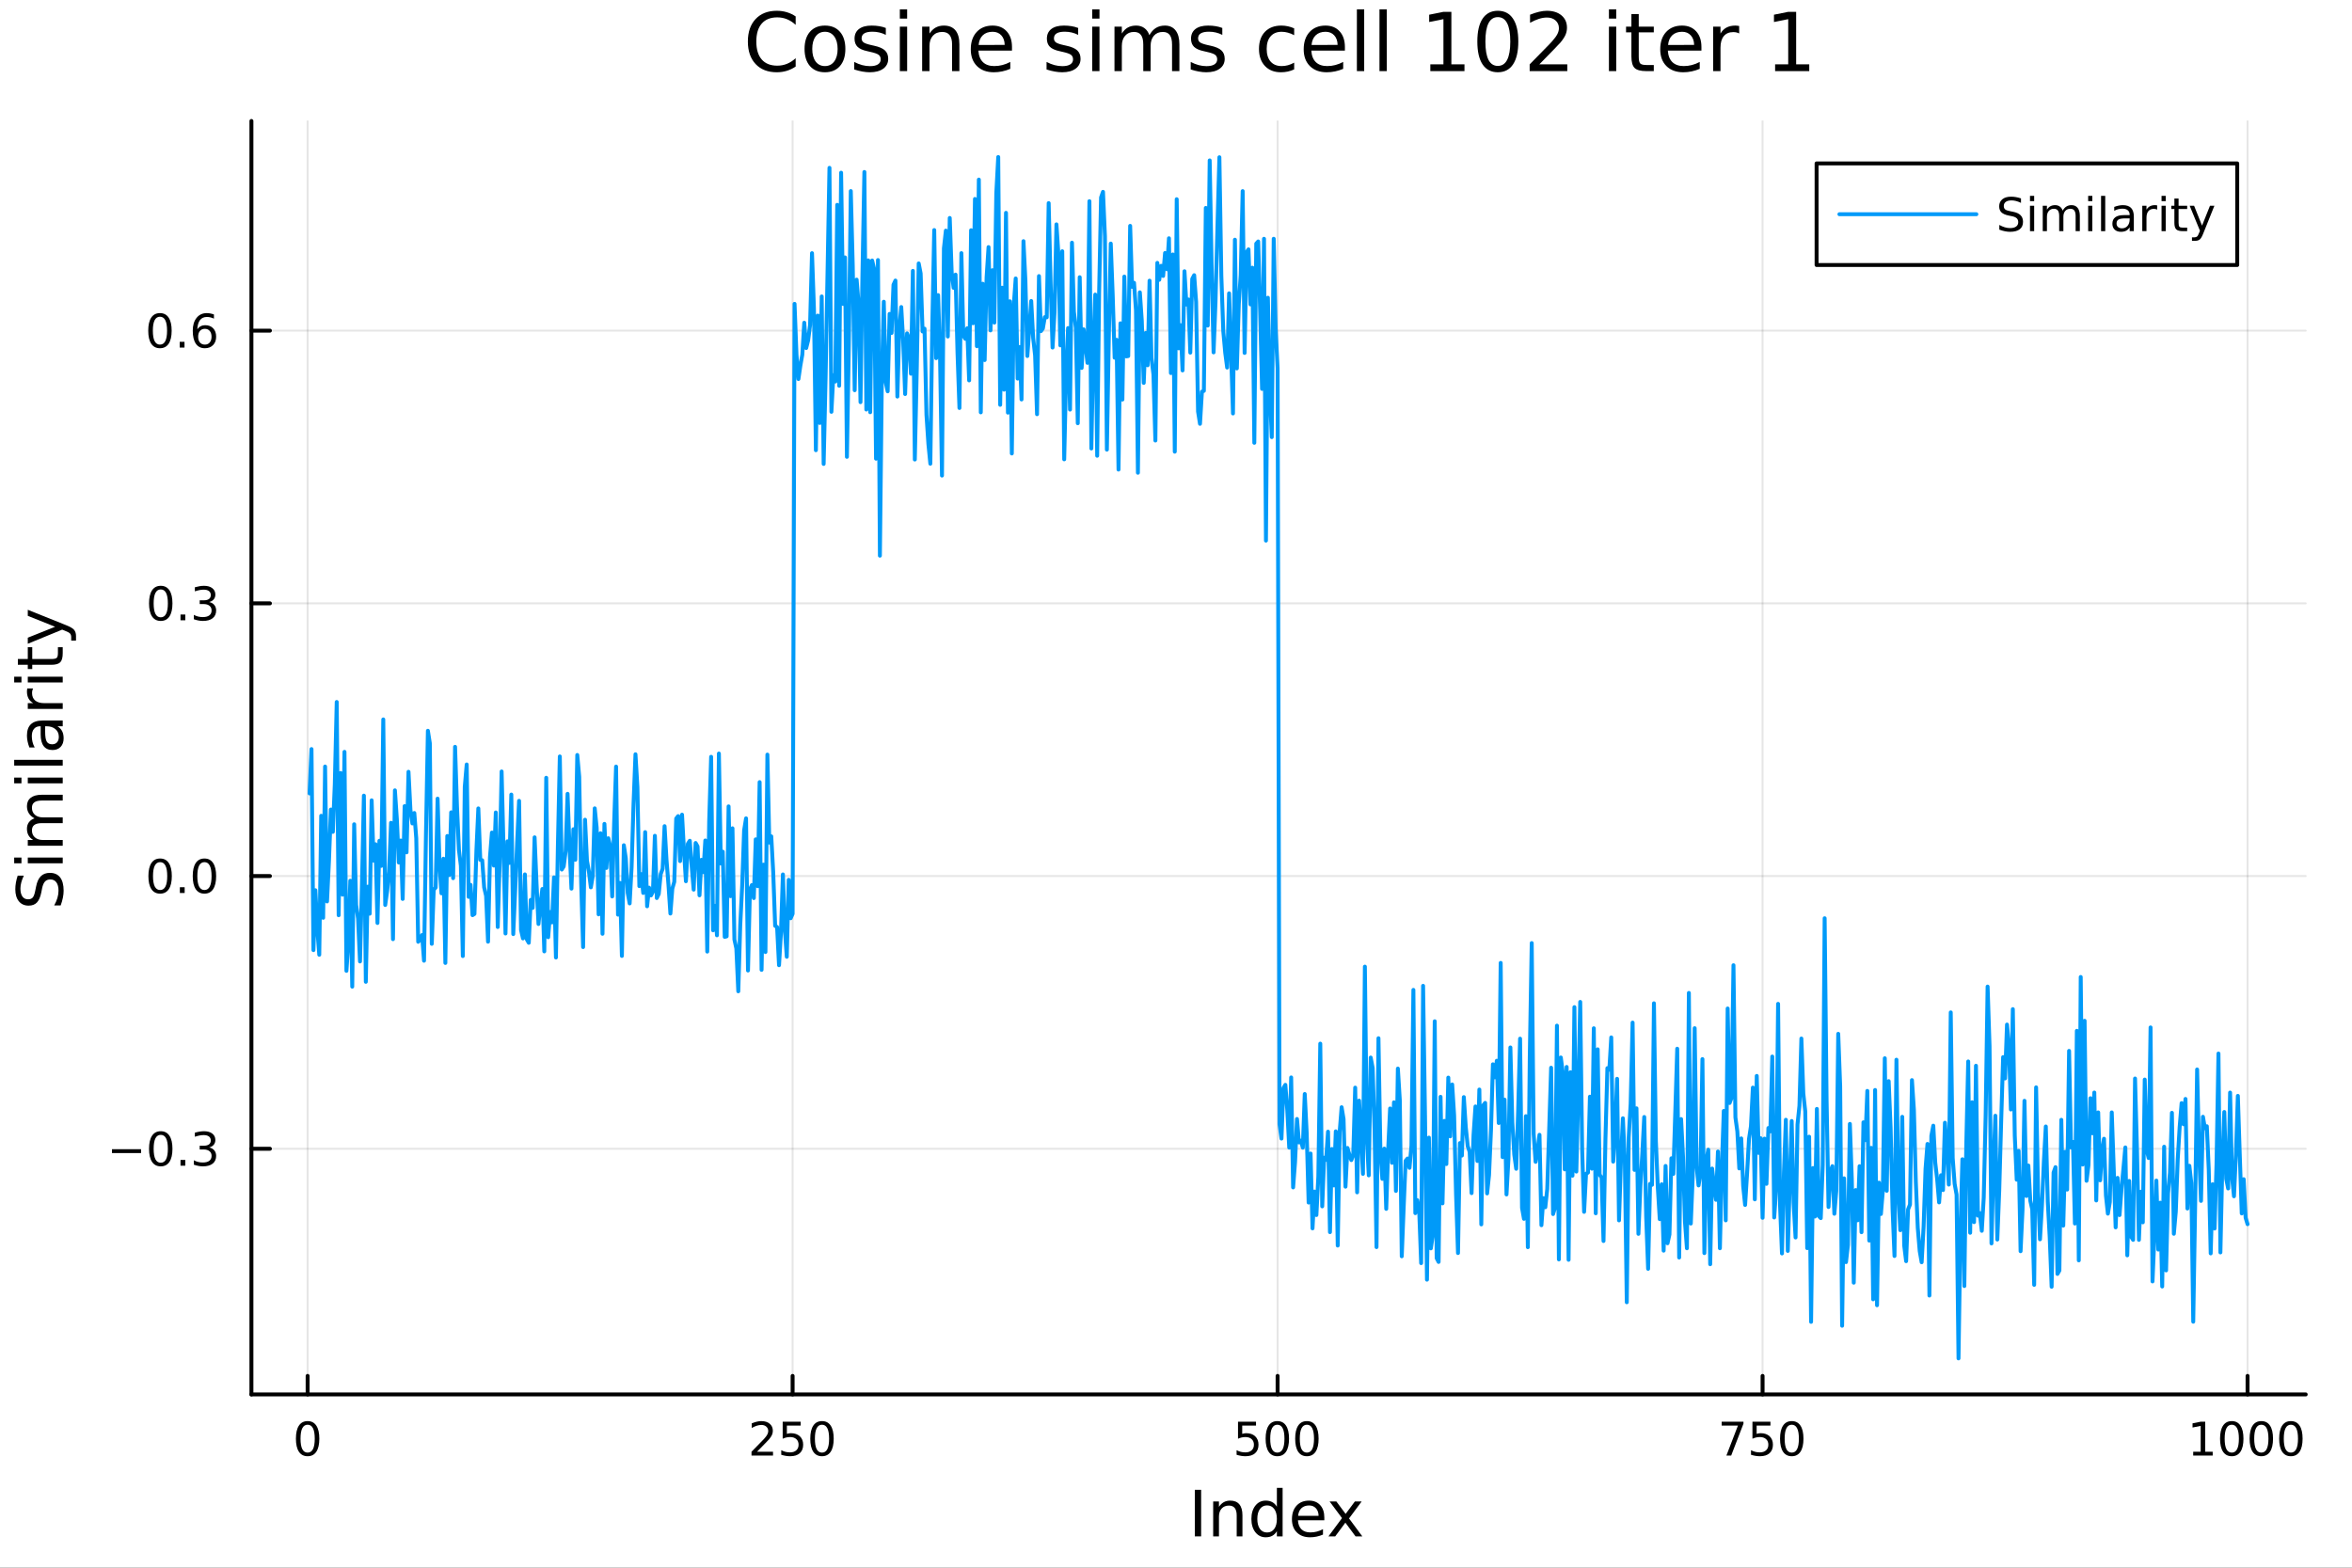 <svg xmlns="http://www.w3.org/2000/svg" xmlns:xlink="http://www.w3.org/1999/xlink" width="600" height="400" viewBox="0 0 2400 1600">
<rect x="0" y="0" width="2400" height="1600" fill="#333333" stroke="none"/>
<defs>
  <clipPath id="clip140">
    <rect x="0" y="0" width="2400" height="1600"></rect>
  </clipPath>
</defs>
<path clip-path="url(#clip140)" d="M0 1600 L2400 1600 L2400 8.88178e-14 L0 8.88178e-14  Z" fill="#ffffff" fill-rule="evenodd" fill-opacity="1"></path>
<defs>
  <clipPath id="clip141">
    <rect x="480" y="0" width="1681" height="1600"></rect>
  </clipPath>
</defs>
<path clip-path="url(#clip140)" d="M256.556 1423.18 L2352.76 1423.18 L2352.76 123.472 L256.556 123.472  Z" fill="#ffffff" fill-rule="evenodd" fill-opacity="1"></path>
<defs>
  <clipPath id="clip142">
    <rect x="256" y="123" width="2097" height="1301"></rect>
  </clipPath>
</defs>
<polyline clip-path="url(#clip142)" style="stroke:#000000; stroke-linecap:round; stroke-linejoin:round; stroke-width:2; stroke-opacity:0.1; fill:none" points="313.903,1423.18 313.903,123.472 "></polyline>
<polyline clip-path="url(#clip142)" style="stroke:#000000; stroke-linecap:round; stroke-linejoin:round; stroke-width:2; stroke-opacity:0.1; fill:none" points="808.784,1423.18 808.784,123.472 "></polyline>
<polyline clip-path="url(#clip142)" style="stroke:#000000; stroke-linecap:round; stroke-linejoin:round; stroke-width:2; stroke-opacity:0.1; fill:none" points="1303.67,1423.18 1303.67,123.472 "></polyline>
<polyline clip-path="url(#clip142)" style="stroke:#000000; stroke-linecap:round; stroke-linejoin:round; stroke-width:2; stroke-opacity:0.1; fill:none" points="1798.55,1423.18 1798.55,123.472 "></polyline>
<polyline clip-path="url(#clip142)" style="stroke:#000000; stroke-linecap:round; stroke-linejoin:round; stroke-width:2; stroke-opacity:0.1; fill:none" points="2293.43,1423.18 2293.43,123.472 "></polyline>
<polyline clip-path="url(#clip140)" style="stroke:#000000; stroke-linecap:round; stroke-linejoin:round; stroke-width:4; stroke-opacity:1; fill:none" points="256.556,1423.18 2352.76,1423.18 "></polyline>
<polyline clip-path="url(#clip140)" style="stroke:#000000; stroke-linecap:round; stroke-linejoin:round; stroke-width:4; stroke-opacity:1; fill:none" points="313.903,1423.18 313.903,1404.28 "></polyline>
<polyline clip-path="url(#clip140)" style="stroke:#000000; stroke-linecap:round; stroke-linejoin:round; stroke-width:4; stroke-opacity:1; fill:none" points="808.784,1423.18 808.784,1404.28 "></polyline>
<polyline clip-path="url(#clip140)" style="stroke:#000000; stroke-linecap:round; stroke-linejoin:round; stroke-width:4; stroke-opacity:1; fill:none" points="1303.67,1423.18 1303.67,1404.28 "></polyline>
<polyline clip-path="url(#clip140)" style="stroke:#000000; stroke-linecap:round; stroke-linejoin:round; stroke-width:4; stroke-opacity:1; fill:none" points="1798.55,1423.18 1798.55,1404.28 "></polyline>
<polyline clip-path="url(#clip140)" style="stroke:#000000; stroke-linecap:round; stroke-linejoin:round; stroke-width:4; stroke-opacity:1; fill:none" points="2293.43,1423.18 2293.43,1404.28 "></polyline>
<path clip-path="url(#clip140)" d="M313.903 1454.1 Q310.292 1454.1 308.463 1457.66 Q306.657 1461.2 306.657 1468.33 Q306.657 1475.44 308.463 1479.01 Q310.292 1482.55 313.903 1482.55 Q317.537 1482.55 319.343 1479.01 Q321.171 1475.44 321.171 1468.33 Q321.171 1461.2 319.343 1457.66 Q317.537 1454.1 313.903 1454.1 M313.903 1450.39 Q319.713 1450.39 322.768 1455 Q325.847 1459.58 325.847 1468.33 Q325.847 1477.06 322.768 1481.67 Q319.713 1486.25 313.903 1486.25 Q308.093 1486.25 305.014 1481.67 Q301.958 1477.06 301.958 1468.33 Q301.958 1459.58 305.014 1455 Q308.093 1450.39 313.903 1450.39 Z" fill="#000000" fill-rule="nonzero" fill-opacity="1"></path><path clip-path="url(#clip140)" d="M772.477 1481.64 L788.796 1481.64 L788.796 1485.58 L766.852 1485.58 L766.852 1481.64 Q769.514 1478.89 774.097 1474.26 Q778.704 1469.61 779.884 1468.27 Q782.13 1465.74 783.009 1464.01 Q783.912 1462.25 783.912 1460.56 Q783.912 1457.8 781.967 1456.07 Q780.046 1454.33 776.944 1454.33 Q774.745 1454.33 772.292 1455.09 Q769.861 1455.86 767.083 1457.41 L767.083 1452.69 Q769.907 1451.55 772.361 1450.97 Q774.815 1450.39 776.852 1450.39 Q782.222 1450.39 785.417 1453.08 Q788.611 1455.77 788.611 1460.26 Q788.611 1462.39 787.801 1464.31 Q787.014 1466.2 784.907 1468.8 Q784.329 1469.47 781.227 1472.69 Q778.125 1475.88 772.477 1481.64 Z" fill="#000000" fill-rule="nonzero" fill-opacity="1"></path><path clip-path="url(#clip140)" d="M798.657 1451.02 L817.014 1451.02 L817.014 1454.96 L802.94 1454.96 L802.94 1463.43 Q803.958 1463.08 804.977 1462.92 Q805.995 1462.73 807.014 1462.73 Q812.801 1462.73 816.18 1465.9 Q819.56 1469.08 819.56 1474.49 Q819.56 1480.07 816.088 1483.17 Q812.615 1486.25 806.296 1486.25 Q804.12 1486.25 801.852 1485.88 Q799.606 1485.51 797.199 1484.77 L797.199 1480.07 Q799.282 1481.2 801.504 1481.76 Q803.727 1482.32 806.203 1482.32 Q810.208 1482.32 812.546 1480.21 Q814.884 1478.1 814.884 1474.49 Q814.884 1470.88 812.546 1468.77 Q810.208 1466.67 806.203 1466.67 Q804.328 1466.67 802.453 1467.08 Q800.602 1467.5 798.657 1468.38 L798.657 1451.02 Z" fill="#000000" fill-rule="nonzero" fill-opacity="1"></path><path clip-path="url(#clip140)" d="M838.773 1454.1 Q835.162 1454.1 833.333 1457.66 Q831.527 1461.2 831.527 1468.33 Q831.527 1475.44 833.333 1479.01 Q835.162 1482.55 838.773 1482.55 Q842.407 1482.55 844.213 1479.01 Q846.041 1475.44 846.041 1468.33 Q846.041 1461.2 844.213 1457.66 Q842.407 1454.1 838.773 1454.1 M838.773 1450.39 Q844.583 1450.39 847.638 1455 Q850.717 1459.58 850.717 1468.33 Q850.717 1477.06 847.638 1481.67 Q844.583 1486.25 838.773 1486.25 Q832.963 1486.25 829.884 1481.67 Q826.828 1477.06 826.828 1468.33 Q826.828 1459.58 829.884 1455 Q832.963 1450.39 838.773 1450.39 Z" fill="#000000" fill-rule="nonzero" fill-opacity="1"></path><path clip-path="url(#clip140)" d="M1263.28 1451.02 L1281.64 1451.02 L1281.64 1454.96 L1267.57 1454.96 L1267.57 1463.43 Q1268.59 1463.08 1269.6 1462.92 Q1270.62 1462.73 1271.64 1462.73 Q1277.43 1462.73 1280.81 1465.9 Q1284.19 1469.08 1284.19 1474.49 Q1284.19 1480.07 1280.71 1483.17 Q1277.24 1486.25 1270.92 1486.25 Q1268.75 1486.25 1266.48 1485.88 Q1264.23 1485.51 1261.83 1484.77 L1261.83 1480.07 Q1263.91 1481.2 1266.13 1481.76 Q1268.35 1482.32 1270.83 1482.32 Q1274.84 1482.32 1277.17 1480.21 Q1279.51 1478.1 1279.51 1474.49 Q1279.51 1470.88 1277.17 1468.77 Q1274.84 1466.67 1270.83 1466.67 Q1268.96 1466.67 1267.08 1467.08 Q1265.23 1467.5 1263.28 1468.38 L1263.28 1451.02 Z" fill="#000000" fill-rule="nonzero" fill-opacity="1"></path><path clip-path="url(#clip140)" d="M1303.4 1454.1 Q1299.79 1454.1 1297.96 1457.66 Q1296.15 1461.2 1296.15 1468.33 Q1296.15 1475.44 1297.96 1479.01 Q1299.79 1482.55 1303.4 1482.55 Q1307.03 1482.55 1308.84 1479.01 Q1310.67 1475.44 1310.67 1468.33 Q1310.67 1461.2 1308.84 1457.66 Q1307.03 1454.1 1303.4 1454.1 M1303.4 1450.39 Q1309.21 1450.39 1312.27 1455 Q1315.34 1459.58 1315.34 1468.33 Q1315.34 1477.06 1312.27 1481.67 Q1309.21 1486.25 1303.4 1486.25 Q1297.59 1486.25 1294.51 1481.67 Q1291.46 1477.06 1291.46 1468.33 Q1291.46 1459.58 1294.51 1455 Q1297.59 1450.39 1303.4 1450.39 Z" fill="#000000" fill-rule="nonzero" fill-opacity="1"></path><path clip-path="url(#clip140)" d="M1333.56 1454.1 Q1329.95 1454.1 1328.12 1457.66 Q1326.32 1461.2 1326.32 1468.33 Q1326.32 1475.44 1328.12 1479.01 Q1329.95 1482.55 1333.56 1482.55 Q1337.2 1482.55 1339 1479.01 Q1340.83 1475.44 1340.83 1468.33 Q1340.83 1461.2 1339 1457.66 Q1337.2 1454.1 1333.56 1454.1 M1333.56 1450.39 Q1339.37 1450.39 1342.43 1455 Q1345.51 1459.58 1345.51 1468.33 Q1345.51 1477.06 1342.43 1481.67 Q1339.37 1486.25 1333.56 1486.25 Q1327.75 1486.25 1324.67 1481.67 Q1321.62 1477.06 1321.62 1468.33 Q1321.62 1459.58 1324.67 1455 Q1327.75 1450.39 1333.56 1450.39 Z" fill="#000000" fill-rule="nonzero" fill-opacity="1"></path><path clip-path="url(#clip140)" d="M1756.82 1451.02 L1779.05 1451.02 L1779.05 1453.01 L1766.5 1485.58 L1761.62 1485.58 L1773.42 1454.96 L1756.82 1454.96 L1756.82 1451.02 Z" fill="#000000" fill-rule="nonzero" fill-opacity="1"></path><path clip-path="url(#clip140)" d="M1788.21 1451.02 L1806.57 1451.02 L1806.57 1454.96 L1792.49 1454.96 L1792.49 1463.43 Q1793.51 1463.08 1794.53 1462.92 Q1795.55 1462.73 1796.57 1462.73 Q1802.36 1462.73 1805.74 1465.9 Q1809.11 1469.08 1809.11 1474.49 Q1809.11 1480.07 1805.64 1483.17 Q1802.17 1486.25 1795.85 1486.25 Q1793.68 1486.25 1791.41 1485.88 Q1789.16 1485.51 1786.75 1484.77 L1786.75 1480.07 Q1788.84 1481.2 1791.06 1481.76 Q1793.28 1482.32 1795.76 1482.32 Q1799.76 1482.32 1802.1 1480.21 Q1804.44 1478.1 1804.44 1474.49 Q1804.44 1470.88 1802.1 1468.77 Q1799.76 1466.67 1795.76 1466.67 Q1793.88 1466.67 1792.01 1467.08 Q1790.16 1467.5 1788.21 1468.38 L1788.21 1451.02 Z" fill="#000000" fill-rule="nonzero" fill-opacity="1"></path><path clip-path="url(#clip140)" d="M1828.33 1454.1 Q1824.72 1454.1 1822.89 1457.66 Q1821.08 1461.2 1821.08 1468.33 Q1821.08 1475.44 1822.89 1479.01 Q1824.72 1482.55 1828.33 1482.55 Q1831.96 1482.55 1833.77 1479.01 Q1835.6 1475.44 1835.6 1468.33 Q1835.6 1461.2 1833.77 1457.66 Q1831.96 1454.1 1828.33 1454.1 M1828.33 1450.39 Q1834.14 1450.39 1837.19 1455 Q1840.27 1459.58 1840.27 1468.33 Q1840.27 1477.06 1837.19 1481.67 Q1834.14 1486.25 1828.33 1486.25 Q1822.52 1486.25 1819.44 1481.67 Q1816.38 1477.06 1816.38 1468.33 Q1816.38 1459.58 1819.44 1455 Q1822.52 1450.39 1828.33 1450.39 Z" fill="#000000" fill-rule="nonzero" fill-opacity="1"></path><path clip-path="url(#clip140)" d="M2237.96 1481.64 L2245.59 1481.64 L2245.59 1455.28 L2237.28 1456.95 L2237.28 1452.69 L2245.55 1451.02 L2250.22 1451.02 L2250.22 1481.64 L2257.86 1481.64 L2257.86 1485.58 L2237.96 1485.58 L2237.96 1481.64 Z" fill="#000000" fill-rule="nonzero" fill-opacity="1"></path><path clip-path="url(#clip140)" d="M2277.31 1454.1 Q2273.7 1454.1 2271.87 1457.66 Q2270.06 1461.2 2270.06 1468.33 Q2270.06 1475.44 2271.87 1479.01 Q2273.7 1482.55 2277.31 1482.55 Q2280.94 1482.55 2282.75 1479.01 Q2284.58 1475.44 2284.58 1468.33 Q2284.58 1461.2 2282.75 1457.66 Q2280.94 1454.1 2277.31 1454.1 M2277.31 1450.39 Q2283.12 1450.39 2286.17 1455 Q2289.25 1459.58 2289.25 1468.33 Q2289.25 1477.06 2286.17 1481.67 Q2283.12 1486.25 2277.31 1486.25 Q2271.5 1486.25 2268.42 1481.67 Q2265.36 1477.06 2265.36 1468.33 Q2265.36 1459.58 2268.42 1455 Q2271.5 1450.39 2277.31 1450.39 Z" fill="#000000" fill-rule="nonzero" fill-opacity="1"></path><path clip-path="url(#clip140)" d="M2307.47 1454.1 Q2303.86 1454.1 2302.03 1457.66 Q2300.22 1461.2 2300.22 1468.33 Q2300.22 1475.44 2302.03 1479.01 Q2303.86 1482.55 2307.47 1482.55 Q2311.1 1482.55 2312.91 1479.01 Q2314.74 1475.44 2314.74 1468.33 Q2314.74 1461.2 2312.91 1457.66 Q2311.1 1454.1 2307.47 1454.1 M2307.47 1450.39 Q2313.28 1450.39 2316.33 1455 Q2319.41 1459.58 2319.41 1468.33 Q2319.41 1477.06 2316.33 1481.67 Q2313.28 1486.25 2307.47 1486.25 Q2301.66 1486.25 2298.58 1481.67 Q2295.52 1477.06 2295.52 1468.33 Q2295.52 1459.58 2298.58 1455 Q2301.66 1450.39 2307.47 1450.39 Z" fill="#000000" fill-rule="nonzero" fill-opacity="1"></path><path clip-path="url(#clip140)" d="M2337.63 1454.1 Q2334.02 1454.1 2332.19 1457.66 Q2330.39 1461.2 2330.39 1468.33 Q2330.39 1475.44 2332.19 1479.01 Q2334.02 1482.55 2337.63 1482.55 Q2341.26 1482.55 2343.07 1479.01 Q2344.9 1475.44 2344.9 1468.33 Q2344.9 1461.2 2343.07 1457.66 Q2341.26 1454.1 2337.63 1454.1 M2337.63 1450.39 Q2343.44 1450.39 2346.5 1455 Q2349.58 1459.58 2349.58 1468.33 Q2349.58 1477.06 2346.5 1481.67 Q2343.44 1486.25 2337.63 1486.25 Q2331.82 1486.25 2328.74 1481.67 Q2325.69 1477.06 2325.69 1468.33 Q2325.69 1459.58 2328.74 1455 Q2331.82 1450.39 2337.63 1450.39 Z" fill="#000000" fill-rule="nonzero" fill-opacity="1"></path><path clip-path="url(#clip140)" d="M1219.2 1520.52 L1225.63 1520.52 L1225.63 1568.04 L1219.2 1568.04 L1219.2 1520.52 Z" fill="#000000" fill-rule="nonzero" fill-opacity="1"></path><path clip-path="url(#clip140)" d="M1267.8 1546.53 L1267.8 1568.04 L1261.94 1568.04 L1261.94 1546.72 Q1261.94 1541.66 1259.97 1539.14 Q1258 1536.63 1254.05 1536.63 Q1249.31 1536.63 1246.57 1539.65 Q1243.83 1542.68 1243.83 1547.9 L1243.83 1568.04 L1237.94 1568.04 L1237.94 1532.4 L1243.83 1532.4 L1243.83 1537.93 Q1245.93 1534.72 1248.76 1533.13 Q1251.63 1531.54 1255.35 1531.54 Q1261.5 1531.54 1264.65 1535.36 Q1267.8 1539.14 1267.8 1546.53 Z" fill="#000000" fill-rule="nonzero" fill-opacity="1"></path><path clip-path="url(#clip140)" d="M1302.94 1537.81 L1302.94 1518.52 L1308.79 1518.52 L1308.79 1568.04 L1302.94 1568.04 L1302.94 1562.7 Q1301.09 1565.88 1298.26 1567.44 Q1295.46 1568.97 1291.51 1568.97 Q1285.05 1568.97 1280.98 1563.81 Q1276.93 1558.65 1276.93 1550.25 Q1276.93 1541.85 1280.98 1536.69 Q1285.05 1531.54 1291.51 1531.54 Q1295.46 1531.54 1298.26 1533.1 Q1301.09 1534.62 1302.94 1537.81 M1282.98 1550.25 Q1282.98 1556.71 1285.62 1560.4 Q1288.3 1564.07 1292.94 1564.07 Q1297.59 1564.07 1300.26 1560.4 Q1302.94 1556.71 1302.94 1550.25 Q1302.94 1543.79 1300.26 1540.13 Q1297.59 1536.44 1292.94 1536.44 Q1288.3 1536.44 1285.62 1540.13 Q1282.98 1543.79 1282.98 1550.25 Z" fill="#000000" fill-rule="nonzero" fill-opacity="1"></path><path clip-path="url(#clip140)" d="M1351.35 1548.76 L1351.35 1551.62 L1324.42 1551.62 Q1324.8 1557.67 1328.05 1560.85 Q1331.33 1564 1337.15 1564 Q1340.53 1564 1343.68 1563.17 Q1346.86 1562.35 1349.98 1560.69 L1349.98 1566.23 Q1346.83 1567.57 1343.52 1568.27 Q1340.21 1568.97 1336.8 1568.97 Q1328.27 1568.97 1323.28 1564 Q1318.31 1559.04 1318.31 1550.57 Q1318.31 1541.82 1323.02 1536.69 Q1327.76 1531.54 1335.78 1531.54 Q1342.98 1531.54 1347.15 1536.18 Q1351.35 1540.8 1351.35 1548.76 M1345.49 1547.04 Q1345.43 1542.23 1342.79 1539.37 Q1340.18 1536.5 1335.85 1536.5 Q1330.95 1536.5 1327.99 1539.27 Q1325.06 1542.04 1324.61 1547.07 L1345.49 1547.04 Z" fill="#000000" fill-rule="nonzero" fill-opacity="1"></path><path clip-path="url(#clip140)" d="M1389.45 1532.4 L1376.56 1549.74 L1390.12 1568.04 L1383.21 1568.04 L1372.83 1554.04 L1362.46 1568.04 L1355.55 1568.04 L1369.4 1549.39 L1356.73 1532.4 L1363.63 1532.4 L1373.09 1545.1 L1382.54 1532.4 L1389.45 1532.4 Z" fill="#000000" fill-rule="nonzero" fill-opacity="1"></path><polyline clip-path="url(#clip142)" style="stroke:#000000; stroke-linecap:round; stroke-linejoin:round; stroke-width:2; stroke-opacity:0.1; fill:none" points="256.556,1172.44 2352.76,1172.44 "></polyline>
<polyline clip-path="url(#clip142)" style="stroke:#000000; stroke-linecap:round; stroke-linejoin:round; stroke-width:2; stroke-opacity:0.1; fill:none" points="256.556,894.114 2352.76,894.114 "></polyline>
<polyline clip-path="url(#clip142)" style="stroke:#000000; stroke-linecap:round; stroke-linejoin:round; stroke-width:2; stroke-opacity:0.1; fill:none" points="256.556,615.788 2352.76,615.788 "></polyline>
<polyline clip-path="url(#clip142)" style="stroke:#000000; stroke-linecap:round; stroke-linejoin:round; stroke-width:2; stroke-opacity:0.1; fill:none" points="256.556,337.461 2352.76,337.461 "></polyline>
<polyline clip-path="url(#clip140)" style="stroke:#000000; stroke-linecap:round; stroke-linejoin:round; stroke-width:4; stroke-opacity:1; fill:none" points="256.556,1423.18 256.556,123.472 "></polyline>
<polyline clip-path="url(#clip140)" style="stroke:#000000; stroke-linecap:round; stroke-linejoin:round; stroke-width:4; stroke-opacity:1; fill:none" points="256.556,1172.44 275.454,1172.44 "></polyline>
<polyline clip-path="url(#clip140)" style="stroke:#000000; stroke-linecap:round; stroke-linejoin:round; stroke-width:4; stroke-opacity:1; fill:none" points="256.556,894.114 275.454,894.114 "></polyline>
<polyline clip-path="url(#clip140)" style="stroke:#000000; stroke-linecap:round; stroke-linejoin:round; stroke-width:4; stroke-opacity:1; fill:none" points="256.556,615.788 275.454,615.788 "></polyline>
<polyline clip-path="url(#clip140)" style="stroke:#000000; stroke-linecap:round; stroke-linejoin:round; stroke-width:4; stroke-opacity:1; fill:none" points="256.556,337.461 275.454,337.461 "></polyline>
<path clip-path="url(#clip140)" d="M114.26 1172.89 L143.936 1172.89 L143.936 1176.83 L114.26 1176.83 L114.26 1172.89 Z" fill="#000000" fill-rule="nonzero" fill-opacity="1"></path><path clip-path="url(#clip140)" d="M164.028 1158.24 Q160.417 1158.24 158.589 1161.8 Q156.783 1165.35 156.783 1172.48 Q156.783 1179.58 158.589 1183.15 Q160.417 1186.69 164.028 1186.69 Q167.663 1186.69 169.468 1183.15 Q171.297 1179.58 171.297 1172.48 Q171.297 1165.35 169.468 1161.8 Q167.663 1158.24 164.028 1158.24 M164.028 1154.54 Q169.839 1154.54 172.894 1159.14 Q175.973 1163.73 175.973 1172.48 Q175.973 1181.2 172.894 1185.81 Q169.839 1190.39 164.028 1190.39 Q158.218 1190.39 155.14 1185.81 Q152.084 1181.2 152.084 1172.48 Q152.084 1163.73 155.14 1159.14 Q158.218 1154.54 164.028 1154.54 Z" fill="#000000" fill-rule="nonzero" fill-opacity="1"></path><path clip-path="url(#clip140)" d="M184.19 1183.84 L189.075 1183.84 L189.075 1189.72 L184.19 1189.72 L184.19 1183.84 Z" fill="#000000" fill-rule="nonzero" fill-opacity="1"></path><path clip-path="url(#clip140)" d="M213.426 1171.09 Q216.783 1171.8 218.658 1174.07 Q220.556 1176.34 220.556 1179.67 Q220.556 1184.79 217.037 1187.59 Q213.519 1190.39 207.037 1190.39 Q204.862 1190.39 202.547 1189.95 Q200.255 1189.54 197.801 1188.68 L197.801 1184.17 Q199.746 1185.3 202.061 1185.88 Q204.375 1186.46 206.899 1186.46 Q211.297 1186.46 213.588 1184.72 Q215.903 1182.98 215.903 1179.67 Q215.903 1176.62 213.75 1174.91 Q211.621 1173.17 207.801 1173.17 L203.774 1173.17 L203.774 1169.33 L207.987 1169.33 Q211.436 1169.33 213.264 1167.96 Q215.093 1166.57 215.093 1163.98 Q215.093 1161.32 213.195 1159.91 Q211.32 1158.47 207.801 1158.47 Q205.88 1158.47 203.681 1158.89 Q201.482 1159.3 198.843 1160.18 L198.843 1156.02 Q201.505 1155.28 203.82 1154.91 Q206.158 1154.54 208.218 1154.54 Q213.542 1154.54 216.644 1156.97 Q219.746 1159.37 219.746 1163.49 Q219.746 1166.36 218.102 1168.36 Q216.459 1170.32 213.426 1171.09 Z" fill="#000000" fill-rule="nonzero" fill-opacity="1"></path><path clip-path="url(#clip140)" d="M163.38 879.913 Q159.769 879.913 157.94 883.478 Q156.135 887.019 156.135 894.149 Q156.135 901.255 157.94 904.82 Q159.769 908.362 163.38 908.362 Q167.015 908.362 168.82 904.82 Q170.649 901.255 170.649 894.149 Q170.649 887.019 168.82 883.478 Q167.015 879.913 163.38 879.913 M163.38 876.209 Q169.19 876.209 172.246 880.816 Q175.325 885.399 175.325 894.149 Q175.325 902.876 172.246 907.482 Q169.19 912.066 163.38 912.066 Q157.57 912.066 154.491 907.482 Q151.436 902.876 151.436 894.149 Q151.436 885.399 154.491 880.816 Q157.57 876.209 163.38 876.209 Z" fill="#000000" fill-rule="nonzero" fill-opacity="1"></path><path clip-path="url(#clip140)" d="M183.542 905.515 L188.426 905.515 L188.426 911.394 L183.542 911.394 L183.542 905.515 Z" fill="#000000" fill-rule="nonzero" fill-opacity="1"></path><path clip-path="url(#clip140)" d="M208.612 879.913 Q205 879.913 203.172 883.478 Q201.366 887.019 201.366 894.149 Q201.366 901.255 203.172 904.82 Q205 908.362 208.612 908.362 Q212.246 908.362 214.051 904.82 Q215.88 901.255 215.88 894.149 Q215.88 887.019 214.051 883.478 Q212.246 879.913 208.612 879.913 M208.612 876.209 Q214.422 876.209 217.477 880.816 Q220.556 885.399 220.556 894.149 Q220.556 902.876 217.477 907.482 Q214.422 912.066 208.612 912.066 Q202.801 912.066 199.723 907.482 Q196.667 902.876 196.667 894.149 Q196.667 885.399 199.723 880.816 Q202.801 876.209 208.612 876.209 Z" fill="#000000" fill-rule="nonzero" fill-opacity="1"></path><path clip-path="url(#clip140)" d="M164.028 601.586 Q160.417 601.586 158.589 605.151 Q156.783 608.693 156.783 615.822 Q156.783 622.929 158.589 626.494 Q160.417 630.035 164.028 630.035 Q167.663 630.035 169.468 626.494 Q171.297 622.929 171.297 615.822 Q171.297 608.693 169.468 605.151 Q167.663 601.586 164.028 601.586 M164.028 597.883 Q169.839 597.883 172.894 602.489 Q175.973 607.072 175.973 615.822 Q175.973 624.549 172.894 629.156 Q169.839 633.739 164.028 633.739 Q158.218 633.739 155.14 629.156 Q152.084 624.549 152.084 615.822 Q152.084 607.072 155.14 602.489 Q158.218 597.883 164.028 597.883 Z" fill="#000000" fill-rule="nonzero" fill-opacity="1"></path><path clip-path="url(#clip140)" d="M184.19 627.188 L189.075 627.188 L189.075 633.068 L184.19 633.068 L184.19 627.188 Z" fill="#000000" fill-rule="nonzero" fill-opacity="1"></path><path clip-path="url(#clip140)" d="M213.426 614.434 Q216.783 615.151 218.658 617.42 Q220.556 619.688 220.556 623.021 Q220.556 628.137 217.037 630.938 Q213.519 633.739 207.037 633.739 Q204.862 633.739 202.547 633.299 Q200.255 632.882 197.801 632.026 L197.801 627.512 Q199.746 628.646 202.061 629.225 Q204.375 629.804 206.899 629.804 Q211.297 629.804 213.588 628.068 Q215.903 626.332 215.903 623.021 Q215.903 619.966 213.75 618.253 Q211.621 616.517 207.801 616.517 L203.774 616.517 L203.774 612.674 L207.987 612.674 Q211.436 612.674 213.264 611.309 Q215.093 609.92 215.093 607.327 Q215.093 604.665 213.195 603.253 Q211.32 601.818 207.801 601.818 Q205.88 601.818 203.681 602.235 Q201.482 602.651 198.843 603.531 L198.843 599.364 Q201.505 598.623 203.82 598.253 Q206.158 597.883 208.218 597.883 Q213.542 597.883 216.644 600.313 Q219.746 602.721 219.746 606.841 Q219.746 609.711 218.102 611.702 Q216.459 613.67 213.426 614.434 Z" fill="#000000" fill-rule="nonzero" fill-opacity="1"></path><path clip-path="url(#clip140)" d="M163.218 323.26 Q159.607 323.26 157.778 326.825 Q155.973 330.366 155.973 337.496 Q155.973 344.602 157.778 348.167 Q159.607 351.709 163.218 351.709 Q166.852 351.709 168.658 348.167 Q170.487 344.602 170.487 337.496 Q170.487 330.366 168.658 326.825 Q166.852 323.26 163.218 323.26 M163.218 319.556 Q169.028 319.556 172.084 324.163 Q175.163 328.746 175.163 337.496 Q175.163 346.223 172.084 350.829 Q169.028 355.412 163.218 355.412 Q157.408 355.412 154.329 350.829 Q151.274 346.223 151.274 337.496 Q151.274 328.746 154.329 324.163 Q157.408 319.556 163.218 319.556 Z" fill="#000000" fill-rule="nonzero" fill-opacity="1"></path><path clip-path="url(#clip140)" d="M183.38 348.862 L188.264 348.862 L188.264 354.741 L183.38 354.741 L183.38 348.862 Z" fill="#000000" fill-rule="nonzero" fill-opacity="1"></path><path clip-path="url(#clip140)" d="M209.028 335.598 Q205.88 335.598 204.028 337.75 Q202.2 339.903 202.2 343.653 Q202.2 347.38 204.028 349.556 Q205.88 351.709 209.028 351.709 Q212.176 351.709 214.005 349.556 Q215.857 347.38 215.857 343.653 Q215.857 339.903 214.005 337.75 Q212.176 335.598 209.028 335.598 M218.311 320.945 L218.311 325.204 Q216.551 324.371 214.746 323.931 Q212.963 323.491 211.204 323.491 Q206.574 323.491 204.121 326.616 Q201.69 329.741 201.343 336.061 Q202.709 334.047 204.769 332.982 Q206.829 331.894 209.306 331.894 Q214.514 331.894 217.523 335.065 Q220.556 338.213 220.556 343.653 Q220.556 348.977 217.408 352.195 Q214.26 355.412 209.028 355.412 Q203.033 355.412 199.862 350.829 Q196.69 346.223 196.69 337.496 Q196.69 329.301 200.579 324.44 Q204.468 319.556 211.019 319.556 Q212.778 319.556 214.561 319.903 Q216.366 320.251 218.311 320.945 Z" fill="#000000" fill-rule="nonzero" fill-opacity="1"></path><path clip-path="url(#clip140)" d="M18.044 893.717 L24.314 893.717 Q22.563 897.378 21.704 900.624 Q20.845 903.871 20.845 906.894 Q20.845 912.146 22.882 915.011 Q24.919 917.843 28.674 917.843 Q31.826 917.843 33.449 915.966 Q35.04 914.056 36.027 908.772 L36.823 904.889 Q38.191 897.696 41.66 894.29 Q45.098 890.853 50.891 890.853 Q57.798 890.853 61.362 895.5 Q64.927 900.115 64.927 909.059 Q64.927 912.433 64.163 916.252 Q63.399 920.04 61.904 924.114 L55.283 924.114 Q57.479 920.199 58.593 916.443 Q59.707 912.687 59.707 909.059 Q59.707 903.552 57.543 900.561 Q55.379 897.569 51.368 897.569 Q47.867 897.569 45.894 899.733 Q43.92 901.866 42.934 906.767 L42.17 910.682 Q40.737 917.875 37.682 921.09 Q34.626 924.305 29.184 924.305 Q22.882 924.305 19.253 919.88 Q15.625 915.424 15.625 907.626 Q15.625 904.284 16.23 900.815 Q16.834 897.346 18.044 893.717 Z" fill="#000000" fill-rule="nonzero" fill-opacity="1"></path><path clip-path="url(#clip140)" d="M28.356 881.081 L28.356 875.225 L64.004 875.225 L64.004 881.081 L28.356 881.081 M14.479 881.081 L14.479 875.225 L21.895 875.225 L21.895 881.081 L14.479 881.081 Z" fill="#000000" fill-rule="nonzero" fill-opacity="1"></path><path clip-path="url(#clip140)" d="M35.199 835.217 Q31.253 833.02 29.375 829.965 Q27.497 826.909 27.497 822.772 Q27.497 817.202 31.412 814.178 Q35.295 811.154 42.488 811.154 L64.004 811.154 L64.004 817.042 L42.679 817.042 Q37.555 817.042 35.072 818.857 Q32.589 820.671 32.589 824.395 Q32.589 828.946 35.613 831.588 Q38.637 834.23 43.857 834.23 L64.004 834.23 L64.004 840.118 L42.679 840.118 Q37.523 840.118 35.072 841.932 Q32.589 843.747 32.589 847.534 Q32.589 852.022 35.645 854.664 Q38.669 857.306 43.857 857.306 L64.004 857.306 L64.004 863.194 L28.356 863.194 L28.356 857.306 L33.894 857.306 Q30.616 855.3 29.056 852.499 Q27.497 849.699 27.497 845.847 Q27.497 841.964 29.47 839.259 Q31.444 836.522 35.199 835.217 Z" fill="#000000" fill-rule="nonzero" fill-opacity="1"></path><path clip-path="url(#clip140)" d="M28.356 799.473 L28.356 793.617 L64.004 793.617 L64.004 799.473 L28.356 799.473 M14.479 799.473 L14.479 793.617 L21.895 793.617 L21.895 799.473 L14.479 799.473 Z" fill="#000000" fill-rule="nonzero" fill-opacity="1"></path><path clip-path="url(#clip140)" d="M14.479 781.363 L14.479 775.506 L64.004 775.506 L64.004 781.363 L14.479 781.363 Z" fill="#000000" fill-rule="nonzero" fill-opacity="1"></path><path clip-path="url(#clip140)" d="M46.085 747.052 Q46.085 754.149 47.708 756.887 Q49.331 759.624 53.246 759.624 Q56.365 759.624 58.211 757.587 Q60.026 755.518 60.026 751.985 Q60.026 747.115 56.588 744.187 Q53.119 741.227 47.39 741.227 L46.085 741.227 L46.085 747.052 M43.666 735.37 L64.004 735.37 L64.004 741.227 L58.593 741.227 Q61.84 743.232 63.399 746.224 Q64.927 749.216 64.927 753.545 Q64.927 759.019 61.872 762.266 Q58.784 765.48 53.628 765.48 Q47.612 765.48 44.557 761.47 Q41.501 757.428 41.501 749.439 L41.501 741.227 L40.928 741.227 Q36.886 741.227 34.69 743.901 Q32.462 746.542 32.462 751.348 Q32.462 754.404 33.194 757.3 Q33.926 760.197 35.39 762.87 L29.98 762.87 Q28.738 759.656 28.133 756.632 Q27.497 753.608 27.497 750.744 Q27.497 743.009 31.507 739.19 Q35.518 735.37 43.666 735.37 Z" fill="#000000" fill-rule="nonzero" fill-opacity="1"></path><path clip-path="url(#clip140)" d="M33.831 702.651 Q33.258 703.637 33.003 704.815 Q32.717 705.961 32.717 707.361 Q32.717 712.327 35.963 715 Q39.178 717.642 45.225 717.642 L64.004 717.642 L64.004 723.53 L28.356 723.53 L28.356 717.642 L33.894 717.642 Q30.648 715.796 29.088 712.836 Q27.497 709.876 27.497 705.643 Q27.497 705.038 27.592 704.306 Q27.656 703.574 27.815 702.683 L33.831 702.651 Z" fill="#000000" fill-rule="nonzero" fill-opacity="1"></path><path clip-path="url(#clip140)" d="M28.356 696.508 L28.356 690.651 L64.004 690.651 L64.004 696.508 L28.356 696.508 M14.479 696.508 L14.479 690.651 L21.895 690.651 L21.895 696.508 L14.479 696.508 Z" fill="#000000" fill-rule="nonzero" fill-opacity="1"></path><path clip-path="url(#clip140)" d="M18.235 672.605 L28.356 672.605 L28.356 660.542 L32.908 660.542 L32.908 672.605 L52.259 672.605 Q56.62 672.605 57.861 671.427 Q59.103 670.217 59.103 666.557 L59.103 660.542 L64.004 660.542 L64.004 666.557 Q64.004 673.337 61.49 675.915 Q58.943 678.493 52.259 678.493 L32.908 678.493 L32.908 682.79 L28.356 682.79 L28.356 678.493 L18.235 678.493 L18.235 672.605 Z" fill="#000000" fill-rule="nonzero" fill-opacity="1"></path><path clip-path="url(#clip140)" d="M67.314 638.007 Q73.68 640.49 75.622 642.845 Q77.563 645.2 77.563 649.147 L77.563 653.826 L72.662 653.826 L72.662 650.388 Q72.662 647.969 71.516 646.633 Q70.37 645.296 66.105 643.672 L63.431 642.622 L28.356 657.04 L28.356 650.834 L56.238 639.694 L28.356 628.554 L28.356 622.347 L67.314 638.007 Z" fill="#000000" fill-rule="nonzero" fill-opacity="1"></path><path clip-path="url(#clip140)" d="M811.904 16.755 L811.904 25.383 Q807.772 21.535 803.073 19.631 Q798.414 17.727 793.148 17.727 Q782.778 17.727 777.269 24.087 Q771.759 30.406 771.759 42.397 Q771.759 54.347 777.269 60.707 Q782.778 67.026 793.148 67.026 Q798.414 67.026 803.073 65.122 Q807.772 63.218 811.904 59.37 L811.904 67.918 Q807.61 70.834 802.789 72.292 Q798.009 73.751 792.662 73.751 Q778.93 73.751 771.03 65.365 Q763.131 56.94 763.131 42.397 Q763.131 27.814 771.03 19.428 Q778.93 11.002 792.662 11.002 Q798.09 11.002 802.87 12.461 Q807.691 13.878 811.904 16.755 Z" fill="#000000" fill-rule="nonzero" fill-opacity="1"></path><path clip-path="url(#clip140)" d="M841.8 32.431 Q835.804 32.431 832.32 37.131 Q828.837 41.789 828.837 49.931 Q828.837 58.074 832.28 62.773 Q835.764 67.431 841.8 67.431 Q847.754 67.431 851.238 62.732 Q854.722 58.033 854.722 49.931 Q854.722 41.87 851.238 37.171 Q847.754 32.431 841.8 32.431 M841.8 26.112 Q851.522 26.112 857.071 32.431 Q862.621 38.751 862.621 49.931 Q862.621 61.071 857.071 67.431 Q851.522 73.751 841.8 73.751 Q832.037 73.751 826.487 67.431 Q820.978 61.071 820.978 49.931 Q820.978 38.751 826.487 32.431 Q832.037 26.112 841.8 26.112 Z" fill="#000000" fill-rule="nonzero" fill-opacity="1"></path><path clip-path="url(#clip140)" d="M903.9 28.543 L903.9 35.591 Q900.74 33.971 897.337 33.161 Q893.935 32.35 890.289 32.35 Q884.739 32.35 881.944 34.052 Q879.189 35.753 879.189 39.156 Q879.189 41.749 881.174 43.248 Q883.159 44.706 889.155 46.043 L891.707 46.61 Q899.646 48.311 902.968 51.43 Q906.33 54.509 906.33 60.059 Q906.33 66.378 901.307 70.064 Q896.325 73.751 887.575 73.751 Q883.929 73.751 879.959 73.022 Q876.03 72.333 871.655 70.915 L871.655 63.218 Q875.787 65.365 879.797 66.459 Q883.807 67.512 887.737 67.512 Q893.003 67.512 895.839 65.73 Q898.674 63.907 898.674 60.626 Q898.674 57.588 896.608 55.967 Q894.583 54.347 887.656 52.848 L885.063 52.24 Q878.136 50.782 875.058 47.785 Q871.979 44.746 871.979 39.48 Q871.979 33.08 876.516 29.596 Q881.053 26.112 889.398 26.112 Q893.53 26.112 897.175 26.72 Q900.821 27.327 903.9 28.543 Z" fill="#000000" fill-rule="nonzero" fill-opacity="1"></path><path clip-path="url(#clip140)" d="M918.2 27.206 L925.653 27.206 L925.653 72.576 L918.2 72.576 L918.2 27.206 M918.2 9.544 L925.653 9.544 L925.653 18.983 L918.2 18.983 L918.2 9.544 Z" fill="#000000" fill-rule="nonzero" fill-opacity="1"></path><path clip-path="url(#clip140)" d="M978.963 45.192 L978.963 72.576 L971.51 72.576 L971.51 45.435 Q971.51 38.994 968.998 35.794 Q966.486 32.594 961.463 32.594 Q955.427 32.594 951.944 36.442 Q948.46 40.29 948.46 46.934 L948.46 72.576 L940.966 72.576 L940.966 27.206 L948.46 27.206 L948.46 34.254 Q951.133 30.163 954.739 28.138 Q958.385 26.112 963.124 26.112 Q970.942 26.112 974.953 30.973 Q978.963 35.794 978.963 45.192 Z" fill="#000000" fill-rule="nonzero" fill-opacity="1"></path><path clip-path="url(#clip140)" d="M1032.64 48.028 L1032.64 51.673 L998.367 51.673 Q998.853 59.37 1002.99 63.421 Q1007.16 67.431 1014.57 67.431 Q1018.86 67.431 1022.87 66.378 Q1026.93 65.325 1030.9 63.218 L1030.9 70.267 Q1026.89 71.968 1022.67 72.86 Q1018.46 73.751 1014.13 73.751 Q1003.27 73.751 996.909 67.431 Q990.589 61.112 990.589 50.337 Q990.589 39.197 996.585 32.675 Q1002.62 26.112 1012.83 26.112 Q1021.98 26.112 1027.29 32.026 Q1032.64 37.9 1032.64 48.028 M1025.18 45.84 Q1025.1 39.723 1021.74 36.077 Q1018.42 32.431 1012.91 32.431 Q1006.67 32.431 1002.9 35.956 Q999.177 39.48 998.61 45.88 L1025.18 45.84 Z" fill="#000000" fill-rule="nonzero" fill-opacity="1"></path><path clip-path="url(#clip140)" d="M1100.17 28.543 L1100.17 35.591 Q1097.01 33.971 1093.6 33.161 Q1090.2 32.35 1086.56 32.35 Q1081.01 32.35 1078.21 34.052 Q1075.46 35.753 1075.46 39.156 Q1075.46 41.749 1077.44 43.248 Q1079.43 44.706 1085.42 46.043 L1087.97 46.61 Q1095.91 48.311 1099.23 51.43 Q1102.6 54.509 1102.6 60.059 Q1102.6 66.378 1097.57 70.064 Q1092.59 73.751 1083.84 73.751 Q1080.2 73.751 1076.23 73.022 Q1072.3 72.333 1067.92 70.915 L1067.92 63.218 Q1072.05 65.365 1076.06 66.459 Q1080.07 67.512 1084 67.512 Q1089.27 67.512 1092.1 65.73 Q1094.94 63.907 1094.94 60.626 Q1094.94 57.588 1092.87 55.967 Q1090.85 54.347 1083.92 52.848 L1081.33 52.24 Q1074.4 50.782 1071.32 47.785 Q1068.25 44.746 1068.25 39.48 Q1068.25 33.08 1072.78 29.596 Q1077.32 26.112 1085.66 26.112 Q1089.8 26.112 1093.44 26.72 Q1097.09 27.327 1100.17 28.543 Z" fill="#000000" fill-rule="nonzero" fill-opacity="1"></path><path clip-path="url(#clip140)" d="M1114.47 27.206 L1121.92 27.206 L1121.92 72.576 L1114.47 72.576 L1114.47 27.206 M1114.47 9.544 L1121.92 9.544 L1121.92 18.983 L1114.47 18.983 L1114.47 9.544 Z" fill="#000000" fill-rule="nonzero" fill-opacity="1"></path><path clip-path="url(#clip140)" d="M1172.84 35.915 Q1175.63 30.892 1179.52 28.502 Q1183.41 26.112 1188.68 26.112 Q1195.77 26.112 1199.62 31.095 Q1203.46 36.037 1203.46 45.192 L1203.46 72.576 L1195.97 72.576 L1195.97 45.435 Q1195.97 38.913 1193.66 35.753 Q1191.35 32.594 1186.61 32.594 Q1180.82 32.594 1177.46 36.442 Q1174.1 40.29 1174.1 46.934 L1174.1 72.576 L1166.6 72.576 L1166.6 45.435 Q1166.6 38.873 1164.29 35.753 Q1161.98 32.594 1157.16 32.594 Q1151.45 32.594 1148.09 36.482 Q1144.73 40.331 1144.73 46.934 L1144.73 72.576 L1137.23 72.576 L1137.23 27.206 L1144.73 27.206 L1144.73 34.254 Q1147.28 30.082 1150.84 28.097 Q1154.41 26.112 1159.31 26.112 Q1164.25 26.112 1167.69 28.624 Q1171.18 31.135 1172.84 35.915 Z" fill="#000000" fill-rule="nonzero" fill-opacity="1"></path><path clip-path="url(#clip140)" d="M1247.25 28.543 L1247.25 35.591 Q1244.09 33.971 1240.69 33.161 Q1237.29 32.35 1233.64 32.35 Q1228.09 32.35 1225.3 34.052 Q1222.54 35.753 1222.54 39.156 Q1222.54 41.749 1224.53 43.248 Q1226.51 44.706 1232.51 46.043 L1235.06 46.61 Q1243 48.311 1246.32 51.43 Q1249.69 54.509 1249.69 60.059 Q1249.69 66.378 1244.66 70.064 Q1239.68 73.751 1230.93 73.751 Q1227.28 73.751 1223.31 73.022 Q1219.38 72.333 1215.01 70.915 L1215.01 63.218 Q1219.14 65.365 1223.15 66.459 Q1227.16 67.512 1231.09 67.512 Q1236.36 67.512 1239.19 65.73 Q1242.03 63.907 1242.03 60.626 Q1242.03 57.588 1239.96 55.967 Q1237.94 54.347 1231.01 52.848 L1228.42 52.24 Q1221.49 50.782 1218.41 47.785 Q1215.33 44.746 1215.33 39.48 Q1215.33 33.08 1219.87 29.596 Q1224.41 26.112 1232.75 26.112 Q1236.88 26.112 1240.53 26.72 Q1244.18 27.327 1247.25 28.543 Z" fill="#000000" fill-rule="nonzero" fill-opacity="1"></path><path clip-path="url(#clip140)" d="M1320.58 28.948 L1320.58 35.915 Q1317.42 34.173 1314.22 33.323 Q1311.06 32.431 1307.82 32.431 Q1300.56 32.431 1296.55 37.05 Q1292.54 41.627 1292.54 49.931 Q1292.54 58.236 1296.55 62.854 Q1300.56 67.431 1307.82 67.431 Q1311.06 67.431 1314.22 66.581 Q1317.42 65.689 1320.58 63.948 L1320.58 70.834 Q1317.46 72.292 1314.09 73.022 Q1310.77 73.751 1307.01 73.751 Q1296.76 73.751 1290.72 67.31 Q1284.68 60.869 1284.68 49.931 Q1284.68 38.832 1290.76 32.472 Q1296.88 26.112 1307.49 26.112 Q1310.93 26.112 1314.22 26.841 Q1317.5 27.53 1320.58 28.948 Z" fill="#000000" fill-rule="nonzero" fill-opacity="1"></path><path clip-path="url(#clip140)" d="M1372.35 48.028 L1372.35 51.673 L1338.08 51.673 Q1338.56 59.37 1342.69 63.421 Q1346.87 67.431 1354.28 67.431 Q1358.57 67.431 1362.58 66.378 Q1366.63 65.325 1370.6 63.218 L1370.6 70.267 Q1366.59 71.968 1362.38 72.86 Q1358.17 73.751 1353.83 73.751 Q1342.98 73.751 1336.62 67.431 Q1330.3 61.112 1330.3 50.337 Q1330.3 39.197 1336.29 32.675 Q1342.33 26.112 1352.54 26.112 Q1361.69 26.112 1367 32.026 Q1372.35 37.9 1372.35 48.028 M1364.89 45.84 Q1364.81 39.723 1361.45 36.077 Q1358.13 32.431 1352.62 32.431 Q1346.38 32.431 1342.61 35.956 Q1338.89 39.48 1338.32 45.88 L1364.89 45.84 Z" fill="#000000" fill-rule="nonzero" fill-opacity="1"></path><path clip-path="url(#clip140)" d="M1384.58 9.544 L1392.03 9.544 L1392.03 72.576 L1384.58 72.576 L1384.58 9.544 Z" fill="#000000" fill-rule="nonzero" fill-opacity="1"></path><path clip-path="url(#clip140)" d="M1407.63 9.544 L1415.08 9.544 L1415.08 72.576 L1407.63 72.576 L1407.63 9.544 Z" fill="#000000" fill-rule="nonzero" fill-opacity="1"></path><path clip-path="url(#clip140)" d="M1459.52 65.689 L1472.89 65.689 L1472.89 19.55 L1458.35 22.466 L1458.35 15.013 L1472.81 12.096 L1480.99 12.096 L1480.99 65.689 L1494.36 65.689 L1494.36 72.576 L1459.52 72.576 L1459.52 65.689 Z" fill="#000000" fill-rule="nonzero" fill-opacity="1"></path><path clip-path="url(#clip140)" d="M1528.39 17.484 Q1522.07 17.484 1518.87 23.722 Q1515.71 29.92 1515.71 42.397 Q1515.71 54.833 1518.87 61.071 Q1522.07 67.269 1528.39 67.269 Q1534.75 67.269 1537.91 61.071 Q1541.11 54.833 1541.11 42.397 Q1541.11 29.92 1537.91 23.722 Q1534.75 17.484 1528.39 17.484 M1528.39 11.002 Q1538.56 11.002 1543.9 19.064 Q1549.29 27.084 1549.29 42.397 Q1549.29 57.669 1543.9 65.73 Q1538.56 73.751 1528.39 73.751 Q1518.22 73.751 1512.83 65.73 Q1507.48 57.669 1507.48 42.397 Q1507.48 27.084 1512.83 19.064 Q1518.22 11.002 1528.39 11.002 Z" fill="#000000" fill-rule="nonzero" fill-opacity="1"></path><path clip-path="url(#clip140)" d="M1570.72 65.689 L1599.28 65.689 L1599.28 72.576 L1560.88 72.576 L1560.88 65.689 Q1565.53 60.869 1573.55 52.767 Q1581.62 44.625 1583.68 42.275 Q1587.61 37.86 1589.15 34.822 Q1590.73 31.743 1590.73 28.786 Q1590.73 23.965 1587.33 20.927 Q1583.97 17.889 1578.54 17.889 Q1574.69 17.889 1570.4 19.226 Q1566.14 20.562 1561.28 23.276 L1561.28 15.013 Q1566.22 13.028 1570.52 12.015 Q1574.81 11.002 1578.38 11.002 Q1587.77 11.002 1593.36 15.701 Q1598.95 20.4 1598.95 28.259 Q1598.95 31.986 1597.54 35.348 Q1596.16 38.67 1592.47 43.207 Q1591.46 44.382 1586.03 50.013 Q1580.6 55.603 1570.72 65.689 Z" fill="#000000" fill-rule="nonzero" fill-opacity="1"></path><path clip-path="url(#clip140)" d="M1641.77 27.206 L1649.23 27.206 L1649.23 72.576 L1641.77 72.576 L1641.77 27.206 M1641.77 9.544 L1649.23 9.544 L1649.23 18.983 L1641.77 18.983 L1641.77 9.544 Z" fill="#000000" fill-rule="nonzero" fill-opacity="1"></path><path clip-path="url(#clip140)" d="M1672.19 14.324 L1672.19 27.206 L1687.55 27.206 L1687.55 32.999 L1672.19 32.999 L1672.19 57.628 Q1672.19 63.178 1673.69 64.758 Q1675.23 66.338 1679.89 66.338 L1687.55 66.338 L1687.55 72.576 L1679.89 72.576 Q1671.26 72.576 1667.98 69.376 Q1664.7 66.135 1664.7 57.628 L1664.7 32.999 L1659.23 32.999 L1659.23 27.206 L1664.7 27.206 L1664.7 14.324 L1672.19 14.324 Z" fill="#000000" fill-rule="nonzero" fill-opacity="1"></path><path clip-path="url(#clip140)" d="M1736.16 48.028 L1736.16 51.673 L1701.89 51.673 Q1702.37 59.37 1706.51 63.421 Q1710.68 67.431 1718.09 67.431 Q1722.39 67.431 1726.4 66.378 Q1730.45 65.325 1734.42 63.218 L1734.42 70.267 Q1730.41 71.968 1726.19 72.86 Q1721.98 73.751 1717.65 73.751 Q1706.79 73.751 1700.43 67.431 Q1694.11 61.112 1694.11 50.337 Q1694.11 39.197 1700.11 32.675 Q1706.14 26.112 1716.35 26.112 Q1725.5 26.112 1730.81 32.026 Q1736.16 37.9 1736.16 48.028 M1728.7 45.84 Q1728.62 39.723 1725.26 36.077 Q1721.94 32.431 1716.43 32.431 Q1710.19 32.431 1706.42 35.956 Q1702.7 39.48 1702.13 45.88 L1728.7 45.84 Z" fill="#000000" fill-rule="nonzero" fill-opacity="1"></path><path clip-path="url(#clip140)" d="M1774.68 34.173 Q1773.43 33.444 1771.93 33.12 Q1770.47 32.756 1768.69 32.756 Q1762.37 32.756 1758.96 36.888 Q1755.6 40.979 1755.6 48.676 L1755.6 72.576 L1748.11 72.576 L1748.11 27.206 L1755.6 27.206 L1755.6 34.254 Q1757.95 30.122 1761.72 28.138 Q1765.49 26.112 1770.87 26.112 Q1771.64 26.112 1772.58 26.234 Q1773.51 26.315 1774.64 26.517 L1774.68 34.173 Z" fill="#000000" fill-rule="nonzero" fill-opacity="1"></path><path clip-path="url(#clip140)" d="M1811.34 65.689 L1824.71 65.689 L1824.71 19.55 L1810.17 22.466 L1810.17 15.013 L1824.63 12.096 L1832.81 12.096 L1832.81 65.689 L1846.18 65.689 L1846.18 72.576 L1811.34 72.576 L1811.34 65.689 Z" fill="#000000" fill-rule="nonzero" fill-opacity="1"></path><polyline clip-path="url(#clip142)" style="stroke:#009af9; stroke-linecap:round; stroke-linejoin:round; stroke-width:4; stroke-opacity:1; fill:none" points="315.882,809.773 317.862,764.513 319.841,969.702 321.821,908.578 323.8,948.113 325.78,974.417 327.759,832.614 329.739,936.722 331.719,782.35 333.698,920.034 335.678,878.691 337.657,826.23 339.637,848.998 341.616,800.712 343.596,716.455 345.575,934.102 347.555,788.89 349.534,913.099 351.514,767.351 353.493,990.847 355.473,961.153 357.452,898.914 359.432,1006.98 361.411,841.258 363.391,923.474 365.37,937.607 367.35,981.283 369.33,903.486 371.309,812.055 373.289,1002.04 375.268,904.94 377.248,932.52 379.227,816.835 381.207,878.407 383.186,861.634 385.166,941.988 387.145,858.105 389.125,883.744 391.104,734.281 393.084,923.614 395.063,909.268 397.043,889.454 399.022,839.772 401.002,958.514 402.981,806.658 404.961,836.183 406.941,880.317 408.92,857.833 410.9,917.436 412.879,822.742 414.859,869.916 416.838,787.711 418.818,826.584 420.797,840.401 422.777,829.772 424.756,855.562 426.736,961.193 428.715,958.883 430.695,954.319 432.674,980.517 434.654,851.617 436.633,745.849 438.613,758.589 440.592,963.289 442.572,908.132 444.552,905.786 446.531,815.101 448.511,882.757 450.49,911.742 452.47,876.407 454.449,982.776 456.429,853.241 458.408,893.131 460.388,829.067 462.367,896.247 464.347,762.222 466.326,823.372 468.306,867.396 470.285,883.717 472.265,975.748 474.244,803.222 476.224,780.246 478.203,915.356 480.183,903.088 482.163,934.014 484.142,932.764 486.122,868.237 488.101,825.077 490.081,877.562 492.06,877.988 494.04,905.701 496.019,914.3 497.999,961.099 499.978,874.833 501.958,849.739 503.937,883.424 505.917,829.224 507.896,946.093 509.876,879.538 511.855,787.365 513.835,867.318 515.814,952.733 517.794,858.683 519.774,880.692 521.753,810.946 523.733,953.316 525.712,908.269 527.692,860.078 529.671,817.344 531.651,949.053 533.63,957.761 535.61,892.427 537.589,958.775 539.569,962.224 541.548,918.464 543.528,926.595 545.507,854.603 547.487,901.795 549.466,943.032 551.446,922.885 553.426,907.33 555.405,970.988 557.385,793.815 559.364,956.542 561.344,930.808 563.323,941.405 565.303,895.469 567.282,977.24 569.262,864.059 571.241,772.045 573.221,887.464 575.2,884.292 577.18,868.897 579.159,810.182 581.139,865.233 583.118,906.922 585.098,846.322 587.077,877.481 589.057,770.541 591.037,792.733 593.016,900.323 594.996,966.596 596.975,836.617 598.955,878.477 600.934,889.419 602.914,905.627 604.893,893.854 606.873,825.02 608.852,844.826 610.832,933.202 612.811,850.42 614.791,953.01 616.77,840.879 618.75,885.824 620.729,855.528 622.709,863.859 624.688,914.93 626.668,840.094 628.648,782.389 630.627,933.504 632.607,901.124 634.586,975.614 636.566,862.678 638.545,875.718 640.525,911.306 642.504,922.035 644.484,885.259 646.463,820.531 648.443,769.838 650.422,803.245 652.402,904.391 654.381,892.109 656.361,911.362 658.34,849.28 660.32,924.958 662.299,905.961 664.279,913.837 666.259,910.016 668.238,853.027 670.218,916.53 672.197,912.349 674.177,892.127 676.156,886.691 678.136,843.199 680.115,877.648 682.095,902.783 684.074,932.373 686.054,906.901 688.033,900.008 690.013,835.449 691.992,832.953 693.972,878.848 695.951,831.466 697.931,868.122 699.91,899.402 701.89,861.157 703.87,858.09 705.849,884.561 707.829,907.968 709.808,860.369 711.788,863.893 713.767,913.767 715.747,877.556 717.726,890.204 719.706,857.811 721.685,971.194 723.665,838.337 725.644,772.409 727.624,949.499 729.603,924.498 731.583,954.563 733.562,769.067 735.542,881.348 737.521,869.243 739.501,956.195 741.481,955.647 743.46,823.011 745.44,914.635 747.419,845.38 749.399,958.881 751.378,968.042 753.358,1011.74 755.337,944.509 757.317,903.945 759.296,847.541 761.276,835.23 763.255,990.51 765.235,908.041 767.214,903.326 769.194,916.585 771.173,856.639 773.153,904.444 775.132,798.246 777.112,989.846 779.092,882.471 781.071,971.64 783.051,770.165 785.03,859.948 787.01,853.569 788.989,890.269 790.969,944.892 792.948,946.184 794.928,985.099 796.907,951.74 798.887,892.459 800.866,948.957 802.846,976.489 804.825,897.971 806.805,937.147 808.784,932.623 810.764,310.111 812.744,362.142 814.723,386.826 816.703,373.208 818.682,361.964 820.662,329.367 822.641,355.213 824.621,347.351 826.6,331.688 828.58,258.39 830.559,315.191 832.539,459.49 834.518,322.084 836.498,431.709 838.477,302.564 840.457,473.487 842.436,385.691 844.416,278.429 846.395,171.304 848.375,420.316 850.355,382.894 852.334,389.399 854.314,209.066 856.293,393.702 858.273,176.283 860.252,310.202 862.232,262.722 864.211,466.276 866.191,350.323 868.17,195.013 870.15,271.092 872.129,398.249 874.109,285.409 876.088,309.728 878.068,410.419 880.047,279.954 882.027,175.53 884.006,417.971 885.986,265.755 887.966,420.71 889.945,265.878 891.925,274.226 893.904,468.149 895.884,265.43 897.863,567.123 899.843,385.784 901.822,307.953 903.802,390.196 905.781,399.374 907.761,320.374 909.74,339.836 911.72,290.667 913.699,286.345 915.679,404.737 917.658,335.126 919.638,313.37 921.617,347.883 923.597,402.149 925.577,340.236 927.556,345.757 929.536,381.419 931.515,276.457 933.495,469.015 935.474,377.402 937.454,268.878 939.433,279.096 941.413,338.31 943.392,335.432 945.372,423.293 947.351,453.176 949.331,473.267 951.31,332.832 953.29,234.804 955.269,365.53 957.249,301.211 959.228,364.303 961.208,485.368 963.188,253.396 965.167,235.378 967.147,343.442 969.126,222.481 971.106,278.157 973.085,293.762 975.065,280.281 977.044,359.816 979.024,416.408 981.003,258.353 982.983,342.585 984.962,345.772 986.942,335.04 988.921,388.232 990.901,234.989 992.88,329.941 994.86,203.062 996.839,353.333 998.819,183.321 1000.8,420.84 1002.78,289.582 1004.76,367.478 1006.74,282.884 1008.72,252.2 1010.7,337.203 1012.68,275.789 1014.66,329.258 1016.63,197.217 1018.61,160.256 1020.59,413.156 1022.57,293.629 1024.55,397.7 1026.53,217.224 1028.51,421.154 1030.49,307.497 1032.47,462.814 1034.45,311.6 1036.43,284.216 1038.41,386.401 1040.39,354.176 1042.37,407.698 1044.35,246.145 1046.33,286.26 1048.31,363.347 1050.29,335.702 1052.27,307.211 1054.25,344.929 1056.23,362.802 1058.2,422.748 1060.18,281.784 1062.16,337.965 1064.14,335.265 1066.12,323.678 1068.1,323.869 1070.08,207.32 1072.06,288.858 1074.04,354.692 1076.02,318.717 1078,229.01 1079.98,259.154 1081.96,352.49 1083.94,256.419 1085.92,468.798 1087.9,381.226 1089.88,334.821 1091.86,418.049 1093.84,247.704 1095.82,318.148 1097.8,334.545 1099.77,431.966 1101.75,282.947 1103.73,375.514 1105.71,336.1 1107.69,352.987 1109.67,370.333 1111.65,205.338 1113.63,457.712 1115.61,355.965 1117.59,300.64 1119.57,465.15 1121.55,299.106 1123.53,201.545 1125.51,195.814 1127.49,241.083 1129.47,458.913 1131.45,343.958 1133.43,248.607 1135.41,301.236 1137.39,365.064 1139.37,346.821 1141.34,479.26 1143.32,329.985 1145.3,407.814 1147.28,282.27 1149.26,363.734 1151.24,363.383 1153.22,230.529 1155.2,292.748 1157.18,288.66 1159.16,316.726 1161.14,482.496 1163.12,298.377 1165.1,327.441 1167.08,390.789 1169.06,339.826 1171.04,372.805 1173.02,286.473 1175,365.575 1176.98,382.128 1178.96,449.616 1180.94,268.305 1182.92,285.553 1184.89,271.296 1186.87,281.629 1188.85,258.209 1190.83,274.798 1192.81,243.181 1194.79,380.752 1196.77,259.701 1198.75,460.966 1200.73,203.345 1202.71,355.525 1204.69,331.858 1206.67,378.065 1208.65,276.851 1210.63,310.826 1212.61,305.643 1214.59,359.908 1216.57,284.652 1218.55,280.859 1220.53,308.137 1222.51,420.013 1224.49,432.555 1226.46,399.752 1228.44,398.923 1230.42,212.219 1232.4,332.285 1234.38,163.74 1236.36,271.706 1238.34,359.631 1240.32,307.956 1242.3,231.253 1244.28,160.507 1246.26,281.428 1248.24,337.849 1250.22,359.963 1252.2,375.13 1254.18,299.394 1256.16,358.585 1258.14,421.98 1260.12,244.64 1262.1,375.976 1264.08,310.355 1266.06,280.554 1268.03,195.057 1270.01,360.202 1271.99,257.444 1273.97,254.509 1275.95,310.67 1277.93,273.221 1279.91,451.93 1281.89,248.685 1283.87,246.441 1285.85,317.319 1287.83,396.921 1289.81,243.724 1291.79,551.745 1293.77,303.893 1295.75,397.026 1297.73,446.134 1299.71,243.686 1301.69,335.29 1303.67,376.104 1305.65,1147.15 1307.63,1162.03 1309.6,1110.55 1311.58,1107.19 1313.56,1133.02 1315.54,1171.27 1317.52,1099.64 1319.5,1211.88 1321.48,1186.09 1323.46,1142.04 1325.44,1165.93 1327.42,1164.17 1329.4,1171.34 1331.38,1116.55 1333.36,1156.31 1335.34,1227.35 1337.32,1177.31 1339.3,1253.69 1341.28,1216.11 1343.26,1240.09 1345.24,1200.74 1347.22,1065.16 1349.2,1231.22 1351.17,1181.57 1353.15,1183.79 1355.13,1155.01 1357.11,1257.53 1359.09,1172.65 1361.07,1209.88 1363.05,1154.69 1365.03,1271.22 1367.01,1155.29 1368.99,1130.05 1370.97,1142.02 1372.95,1211.11 1374.93,1171.61 1376.91,1178.37 1378.89,1184.01 1380.87,1178.72 1382.85,1110.08 1384.83,1216.92 1386.81,1123.32 1388.79,1158.47 1390.77,1198.05 1392.74,986.564 1394.72,1160.27 1396.7,1199.59 1398.68,1079.36 1400.66,1089.94 1402.64,1153.25 1404.62,1272.81 1406.6,1059.64 1408.58,1174.98 1410.56,1203.17 1412.54,1172.31 1414.52,1233.77 1416.5,1173.5 1418.48,1131.34 1420.46,1186.79 1422.44,1125.05 1424.42,1215.46 1426.4,1090.61 1428.38,1122.84 1430.36,1282.19 1432.34,1231.8 1434.31,1184.73 1436.29,1182.39 1438.27,1191.9 1440.25,1169.22 1442.23,1010.31 1444.21,1238.13 1446.19,1224.9 1448.17,1235.91 1450.15,1289.16 1452.13,1006.16 1454.11,1139.69 1456.09,1306.05 1458.07,1161.09 1460.05,1274.1 1462.03,1260.82 1464.01,1042.34 1465.99,1284.09 1467.97,1287.93 1469.95,1119.41 1471.93,1228.17 1473.91,1143.99 1475.88,1188.04 1477.86,1099.81 1479.84,1159.77 1481.82,1106.84 1483.8,1138.3 1485.78,1219.06 1487.76,1278.86 1489.74,1166.62 1491.72,1179.39 1493.7,1119.73 1495.68,1150.19 1497.66,1169.69 1499.64,1175.6 1501.62,1217.7 1503.6,1158.6 1505.58,1129.28 1507.56,1184.92 1509.54,1112.02 1511.52,1249.61 1513.5,1128.11 1515.48,1125.61 1517.46,1218.02 1519.43,1199.33 1521.41,1153.59 1523.39,1086.24 1525.37,1099.52 1527.35,1082.62 1529.33,1146.14 1531.31,982.759 1533.29,1181 1535.27,1122.3 1537.25,1219.06 1539.23,1182.69 1541.21,1069.04 1543.19,1145.61 1545.17,1178.47 1547.15,1192.87 1549.13,1134.44 1551.11,1060.08 1553.09,1232.69 1555.07,1243.95 1557.05,1139.18 1559.03,1272.88 1561,1078.22 1562.98,962.532 1564.96,1157.29 1566.94,1185.77 1568.92,1174.04 1570.9,1158.18 1572.88,1250.46 1574.86,1222.84 1576.84,1232.14 1578.82,1213.54 1580.8,1152.51 1582.78,1089.73 1584.76,1239.08 1586.74,1232.59 1588.72,1046.8 1590.7,1285.37 1592.68,1079.29 1594.66,1094.6 1596.64,1193.49 1598.62,1088.96 1600.6,1285.76 1602.57,1094.34 1604.55,1199.91 1606.53,1027.9 1608.51,1195.73 1610.49,1116.47 1612.47,1022.58 1614.45,1173.71 1616.43,1236.81 1618.41,1198.02 1620.39,1196.75 1622.37,1119.28 1624.35,1192.76 1626.33,1049.47 1628.31,1238.31 1630.29,1070.95 1632.27,1198.9 1634.25,1201.77 1636.23,1266.58 1638.21,1162.31 1640.19,1090.17 1642.17,1091.76 1644.14,1058.8 1646.12,1185.57 1648.1,1154.74 1650.08,1101.04 1652.06,1245.53 1654.04,1184.46 1656.02,1141.34 1658,1185.21 1659.98,1329.09 1661.96,1160.72 1663.94,1126.53 1665.92,1043.69 1667.9,1194.01 1669.88,1131.18 1671.86,1259.26 1673.84,1210.95 1675.82,1177.49 1677.8,1140.02 1679.78,1242.04 1681.76,1294.97 1683.74,1208.29 1685.71,1209.25 1687.69,1024 1689.67,1164.72 1691.65,1212.01 1693.63,1244.28 1695.61,1208.69 1697.59,1276.43 1699.57,1189.98 1701.55,1268.89 1703.53,1259.86 1705.51,1182.17 1707.49,1198.09 1709.47,1134.74 1711.45,1070.34 1713.43,1283.45 1715.41,1142.14 1717.39,1181.32 1719.37,1247.33 1721.35,1274 1723.33,1013.41 1725.31,1248.76 1727.28,1200.44 1729.26,1049.38 1731.24,1190.33 1733.22,1209.87 1735.2,1197.16 1737.18,1080.95 1739.16,1278.94 1741.14,1184.57 1743.12,1173.37 1745.1,1290.28 1747.08,1192.66 1749.06,1210.97 1751.04,1224.55 1753.02,1175.25 1755,1273.98 1756.98,1190.9 1758.96,1133.82 1760.94,1245.51 1762.92,1029.3 1764.9,1125.72 1766.88,1120.44 1768.85,985.138 1770.83,1140.43 1772.81,1154.79 1774.79,1192.51 1776.77,1161.88 1778.75,1210.46 1780.73,1229.77 1782.71,1198.12 1784.69,1162.43 1786.67,1149.5 1788.65,1110.02 1790.63,1224.07 1792.61,1098.1 1794.59,1176.67 1796.57,1161.71 1798.55,1242.91 1800.53,1162.13 1802.51,1208.24 1804.49,1151.26 1806.47,1154.7 1808.45,1078.33 1810.42,1242.57 1812.4,1213.07 1814.38,1024.54 1816.36,1229.89 1818.34,1279.27 1820.32,1196.7 1822.3,1142.87 1824.28,1276.7 1826.26,1207.81 1828.24,1144.13 1830.22,1227.73 1832.2,1262.97 1834.18,1147.65 1836.16,1128.58 1838.14,1059.94 1840.12,1115.98 1842.1,1134.3 1844.08,1273.84 1846.06,1160.15 1848.04,1349.08 1850.02,1192.1 1852,1241.62 1853.97,1131.77 1855.95,1241.2 1857.93,1243.23 1859.91,1189.17 1861.89,937.185 1863.87,1122.91 1865.85,1231.86 1867.83,1195.23 1869.81,1190.2 1871.79,1238.77 1873.77,1215.42 1875.75,1055.13 1877.73,1108.63 1879.71,1353.07 1881.69,1202.61 1883.67,1288.14 1885.65,1270.55 1887.63,1147.08 1889.61,1203.7 1891.59,1309.12 1893.57,1214.59 1895.54,1245.47 1897.52,1190.27 1899.5,1257.6 1901.48,1145.44 1903.46,1163.67 1905.44,1113.39 1907.42,1266.16 1909.4,1171.52 1911.38,1326.11 1913.36,1112.46 1915.34,1332.14 1917.32,1207.02 1919.3,1239.02 1921.28,1215.08 1923.26,1080.08 1925.24,1215.32 1927.22,1103.44 1929.2,1151.2 1931.18,1233.58 1933.16,1281.89 1935.14,1081.56 1937.11,1216.75 1939.09,1255.53 1941.07,1139.85 1943.05,1271.06 1945.03,1287.17 1947.01,1234.38 1948.99,1229.35 1950.97,1102.38 1952.95,1132.57 1954.93,1206.2 1956.91,1253.18 1958.89,1276.89 1960.87,1288.27 1962.85,1252.13 1964.83,1192.99 1966.81,1167.52 1968.79,1322.25 1970.77,1159.23 1972.75,1148.89 1974.73,1186.51 1976.71,1203.84 1978.68,1227.18 1980.66,1199.48 1982.64,1214.61 1984.62,1145.87 1986.6,1171.94 1988.58,1209 1990.56,1033.28 1992.54,1181.88 1994.52,1208.19 1996.5,1219.21 1998.48,1386.4 2000.46,1256.17 2002.44,1183.17 2004.42,1312.54 2006.4,1168.57 2008.38,1083.35 2010.36,1258.19 2012.34,1124.98 2014.32,1247.32 2016.3,1087.71 2018.28,1240.72 2020.25,1238.09 2022.23,1256.18 2024.21,1222.39 2026.19,1137.63 2028.17,1006.94 2030.15,1067.73 2032.13,1269.05 2034.11,1190.43 2036.09,1138.73 2038.07,1265.1 2040.05,1214.77 2042.03,1143.72 2044.01,1078.89 2045.99,1100.66 2047.97,1045.7 2049.95,1067.6 2051.93,1132.37 2053.91,1029.96 2055.89,1158.93 2057.87,1204.01 2059.85,1174.6 2061.82,1276.99 2063.8,1234.47 2065.78,1123.49 2067.76,1220.64 2069.74,1189.55 2071.72,1225.39 2073.7,1234.24 2075.68,1311.32 2077.66,1109.79 2079.64,1216.67 2081.62,1264.86 2083.6,1231 2085.58,1185.52 2087.56,1149.7 2089.54,1226.08 2091.52,1262.17 2093.5,1313.27 2095.48,1196.72 2097.46,1191.21 2099.44,1300.17 2101.42,1296.75 2103.39,1142.91 2105.37,1250.87 2107.35,1175.53 2109.33,1214.11 2111.31,1072.54 2113.29,1171.11 2115.27,1165.45 2117.25,1248.76 2119.23,1052.09 2121.21,1286.35 2123.19,997.138 2125.17,1188.53 2127.15,1041.83 2129.13,1205.11 2131.11,1189.06 2133.09,1120.86 2135.07,1156.62 2137.05,1115.06 2139.03,1225.2 2141.01,1135.33 2142.99,1204.67 2144.96,1174.08 2146.94,1162.21 2148.92,1220.2 2150.9,1238.66 2152.88,1226.78 2154.86,1135.33 2156.84,1191.8 2158.82,1252.66 2160.8,1202.14 2162.78,1240.12 2164.76,1214.08 2166.74,1192.85 2168.72,1171.09 2170.7,1281.21 2172.68,1205.28 2174.66,1262.22 2176.64,1265.41 2178.62,1100.75 2180.6,1173.7 2182.58,1265.4 2184.56,1216.29 2186.54,1247.51 2188.51,1101.82 2190.49,1173.18 2192.47,1181.88 2194.45,1048.61 2196.43,1307.83 2198.41,1260.7 2200.39,1204.92 2202.37,1275.36 2204.35,1227.48 2206.33,1313 2208.31,1170.36 2210.29,1296.6 2212.27,1217.89 2214.25,1196.91 2216.23,1135.76 2218.21,1259.2 2220.19,1236.64 2222.17,1183.32 2224.15,1150.2 2226.13,1125.87 2228.11,1147.4 2230.08,1121.59 2232.06,1233.43 2234.04,1189.8 2236.02,1207.48 2238,1348.92 2239.98,1228.11 2241.96,1091.52 2243.94,1174.55 2245.92,1225.65 2247.9,1139.8 2249.88,1151.49 2251.86,1149.45 2253.84,1193.72 2255.82,1279.22 2257.8,1208.67 2259.78,1253.85 2261.76,1187.89 2263.74,1075.25 2265.72,1278.22 2267.7,1187.86 2269.68,1134.89 2271.65,1203.04 2273.63,1212.94 2275.61,1115.09 2277.59,1201.09 2279.57,1220.93 2281.55,1178.44 2283.53,1118.47 2285.51,1179.33 2287.49,1238.44 2289.47,1203.51 2291.45,1242.82 2293.43,1249.39 "></polyline>
<path clip-path="url(#clip140)" d="M1853.66 270.476 L2282.88 270.476 L2282.88 166.796 L1853.66 166.796  Z" fill="#ffffff" fill-rule="evenodd" fill-opacity="1"></path>
<polyline clip-path="url(#clip140)" style="stroke:#000000; stroke-linecap:round; stroke-linejoin:round; stroke-width:4; stroke-opacity:1; fill:none" points="1853.66,270.476 2282.88,270.476 2282.88,166.796 1853.66,166.796 1853.66,270.476 "></polyline>
<polyline clip-path="url(#clip140)" style="stroke:#009af9; stroke-linecap:round; stroke-linejoin:round; stroke-width:4; stroke-opacity:1; fill:none" points="1876.95,218.636 2016.7,218.636 "></polyline>
<path clip-path="url(#clip140)" d="M2062.23 202.49 L2062.23 207.05 Q2059.57 205.777 2057.21 205.152 Q2054.85 204.527 2052.65 204.527 Q2048.83 204.527 2046.75 206.008 Q2044.69 207.49 2044.69 210.221 Q2044.69 212.513 2046.05 213.694 Q2047.44 214.851 2051.28 215.569 L2054.11 216.147 Q2059.34 217.143 2061.81 219.666 Q2064.31 222.166 2064.31 226.379 Q2064.31 231.402 2060.94 233.994 Q2057.58 236.587 2051.07 236.587 Q2048.62 236.587 2045.84 236.031 Q2043.09 235.476 2040.13 234.388 L2040.13 229.573 Q2042.97 231.17 2045.7 231.981 Q2048.44 232.791 2051.07 232.791 Q2055.08 232.791 2057.25 231.217 Q2059.43 229.643 2059.43 226.726 Q2059.43 224.18 2057.86 222.744 Q2056.31 221.309 2052.74 220.592 L2049.89 220.036 Q2044.66 218.995 2042.32 216.772 Q2039.99 214.55 2039.99 210.592 Q2039.99 206.008 2043.2 203.37 Q2046.44 200.731 2052.12 200.731 Q2054.55 200.731 2057.07 201.171 Q2059.59 201.61 2062.23 202.49 Z" fill="#000000" fill-rule="nonzero" fill-opacity="1"></path><path clip-path="url(#clip140)" d="M2071.42 209.99 L2075.68 209.99 L2075.68 235.916 L2071.42 235.916 L2071.42 209.99 M2071.42 199.897 L2075.68 199.897 L2075.68 205.291 L2071.42 205.291 L2071.42 199.897 Z" fill="#000000" fill-rule="nonzero" fill-opacity="1"></path><path clip-path="url(#clip140)" d="M2104.78 214.967 Q2106.37 212.096 2108.6 210.731 Q2110.82 209.365 2113.83 209.365 Q2117.88 209.365 2120.08 212.212 Q2122.28 215.036 2122.28 220.268 L2122.28 235.916 L2117.99 235.916 L2117.99 220.407 Q2117.99 216.68 2116.68 214.874 Q2115.36 213.069 2112.65 213.069 Q2109.34 213.069 2107.42 215.268 Q2105.5 217.467 2105.5 221.263 L2105.5 235.916 L2101.21 235.916 L2101.21 220.407 Q2101.21 216.657 2099.89 214.874 Q2098.57 213.069 2095.82 213.069 Q2092.56 213.069 2090.63 215.291 Q2088.71 217.49 2088.71 221.263 L2088.71 235.916 L2084.43 235.916 L2084.43 209.99 L2088.71 209.99 L2088.71 214.018 Q2090.17 211.633 2092.21 210.499 Q2094.25 209.365 2097.05 209.365 Q2099.87 209.365 2101.84 210.8 Q2103.83 212.235 2104.78 214.967 Z" fill="#000000" fill-rule="nonzero" fill-opacity="1"></path><path clip-path="url(#clip140)" d="M2130.77 209.99 L2135.03 209.99 L2135.03 235.916 L2130.77 235.916 L2130.77 209.99 M2130.77 199.897 L2135.03 199.897 L2135.03 205.291 L2130.77 205.291 L2130.77 199.897 Z" fill="#000000" fill-rule="nonzero" fill-opacity="1"></path><path clip-path="url(#clip140)" d="M2143.94 199.897 L2148.2 199.897 L2148.2 235.916 L2143.94 235.916 L2143.94 199.897 Z" fill="#000000" fill-rule="nonzero" fill-opacity="1"></path><path clip-path="url(#clip140)" d="M2168.9 222.883 Q2163.74 222.883 2161.74 224.064 Q2159.75 225.244 2159.75 228.092 Q2159.75 230.36 2161.24 231.703 Q2162.74 233.022 2165.31 233.022 Q2168.85 233.022 2170.98 230.522 Q2173.13 227.999 2173.13 223.832 L2173.13 222.883 L2168.9 222.883 M2177.39 221.124 L2177.39 235.916 L2173.13 235.916 L2173.13 231.981 Q2171.68 234.342 2169.5 235.476 Q2167.32 236.587 2164.18 236.587 Q2160.19 236.587 2157.83 234.365 Q2155.49 232.119 2155.49 228.369 Q2155.49 223.994 2158.41 221.772 Q2161.35 219.55 2167.16 219.55 L2173.13 219.55 L2173.13 219.133 Q2173.13 216.194 2171.19 214.596 Q2169.27 212.976 2165.77 212.976 Q2163.55 212.976 2161.44 213.508 Q2159.34 214.041 2157.39 215.106 L2157.39 211.17 Q2159.73 210.268 2161.93 209.828 Q2164.13 209.365 2166.21 209.365 Q2171.84 209.365 2174.62 212.282 Q2177.39 215.198 2177.39 221.124 Z" fill="#000000" fill-rule="nonzero" fill-opacity="1"></path><path clip-path="url(#clip140)" d="M2201.19 213.971 Q2200.47 213.555 2199.61 213.37 Q2198.78 213.161 2197.76 213.161 Q2194.15 213.161 2192.21 215.522 Q2190.29 217.86 2190.29 222.258 L2190.29 235.916 L2186 235.916 L2186 209.99 L2190.29 209.99 L2190.29 214.018 Q2191.63 211.657 2193.78 210.522 Q2195.93 209.365 2199.01 209.365 Q2199.45 209.365 2199.99 209.434 Q2200.52 209.481 2201.17 209.596 L2201.19 213.971 Z" fill="#000000" fill-rule="nonzero" fill-opacity="1"></path><path clip-path="url(#clip140)" d="M2205.66 209.99 L2209.92 209.99 L2209.92 235.916 L2205.66 235.916 L2205.66 209.99 M2205.66 199.897 L2209.92 199.897 L2209.92 205.291 L2205.66 205.291 L2205.66 199.897 Z" fill="#000000" fill-rule="nonzero" fill-opacity="1"></path><path clip-path="url(#clip140)" d="M2223.04 202.629 L2223.04 209.99 L2231.81 209.99 L2231.81 213.3 L2223.04 213.3 L2223.04 227.374 Q2223.04 230.545 2223.9 231.448 Q2224.78 232.351 2227.44 232.351 L2231.81 232.351 L2231.81 235.916 L2227.44 235.916 Q2222.51 235.916 2220.63 234.087 Q2218.76 232.235 2218.76 227.374 L2218.76 213.3 L2215.63 213.3 L2215.63 209.99 L2218.76 209.99 L2218.76 202.629 L2223.04 202.629 Z" fill="#000000" fill-rule="nonzero" fill-opacity="1"></path><path clip-path="url(#clip140)" d="M2248.2 238.323 Q2246.4 242.953 2244.68 244.365 Q2242.97 245.777 2240.1 245.777 L2236.7 245.777 L2236.7 242.212 L2239.2 242.212 Q2240.96 242.212 2241.93 241.379 Q2242.9 240.545 2244.08 237.443 L2244.85 235.499 L2234.36 209.99 L2238.87 209.99 L2246.98 230.268 L2255.08 209.99 L2259.59 209.99 L2248.2 238.323 Z" fill="#000000" fill-rule="nonzero" fill-opacity="1"></path></svg>